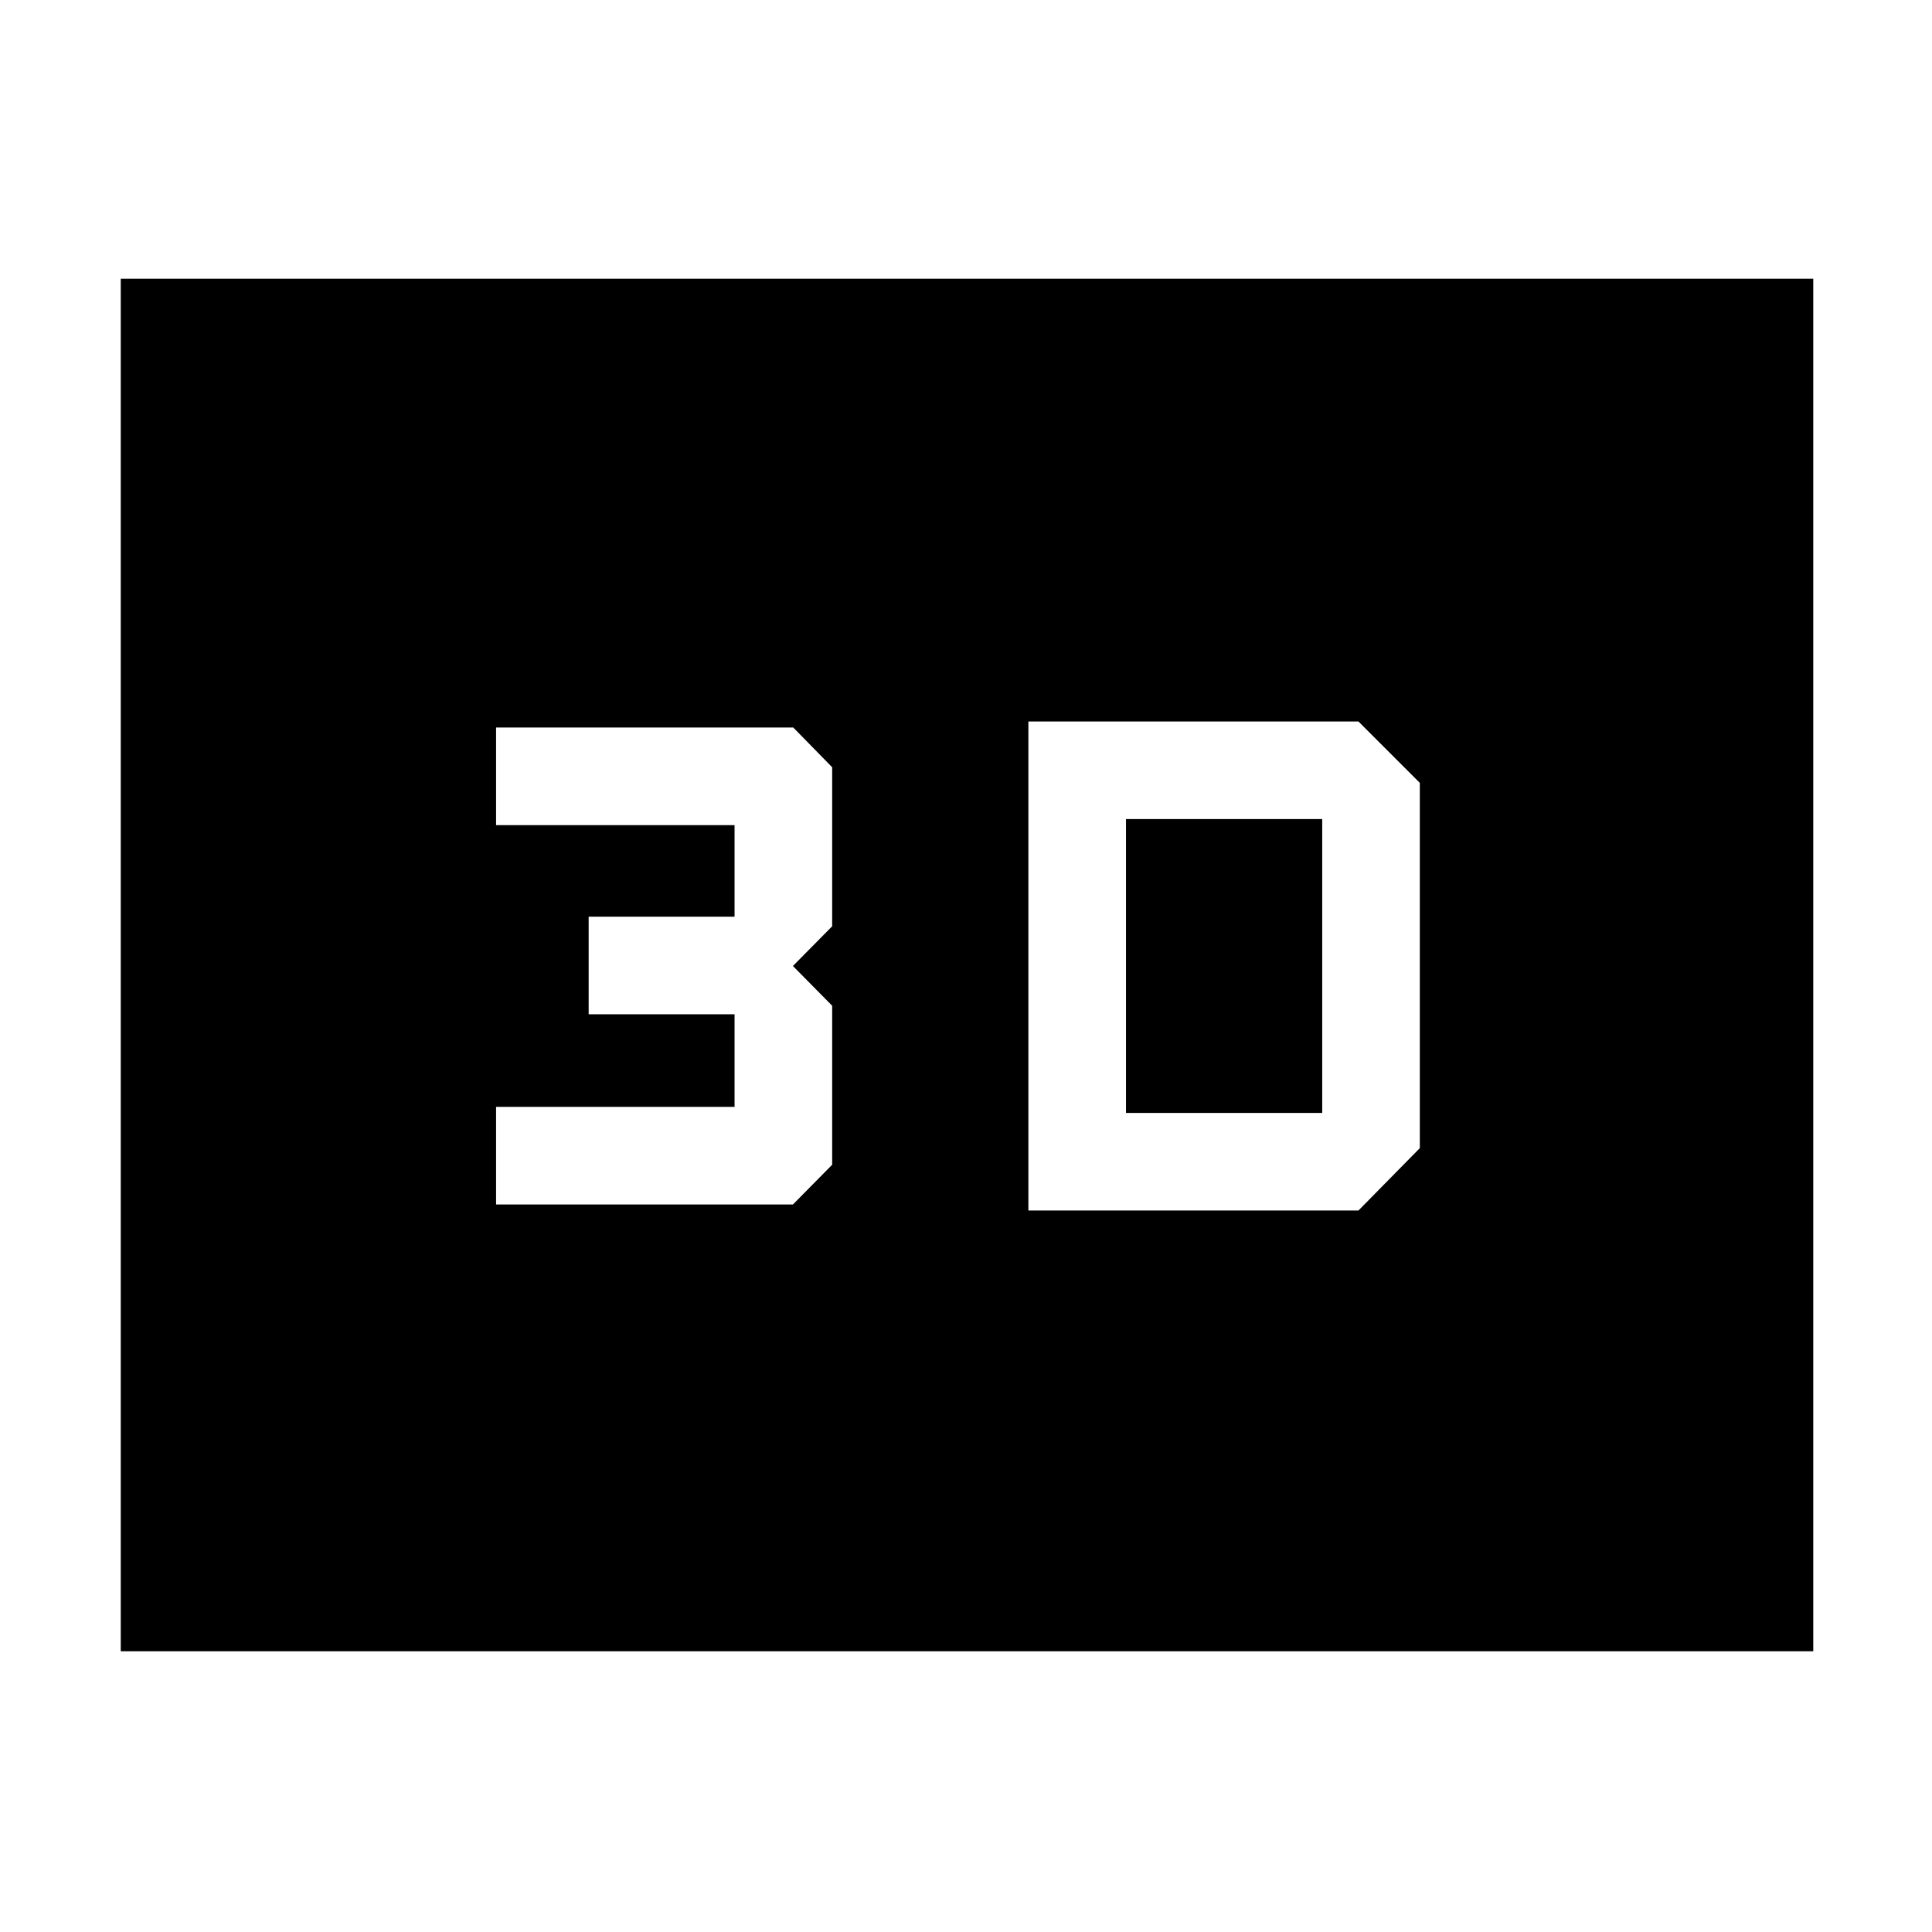 <svg xmlns="http://www.w3.org/2000/svg" height="48" viewBox="0 -960 960 960" width="48"><path d="M511-601.5v243h164l30.5-31V-571L675-601.5H511ZM559.5-407v-146H657v146h-97.5Zm-313 45.5H394l19.5-19.75v-79L394-480l19.5-19.75v-79l-19.33-19.75H246.5v48.5H365v45.5h-72.5v48.5H365v46H246.5v48.5ZM60-139.5v-682h841v682H60Zm91.5-91.5h657v-498h-657v498Zm0 0v-498h657v498h-657Z"/></svg>